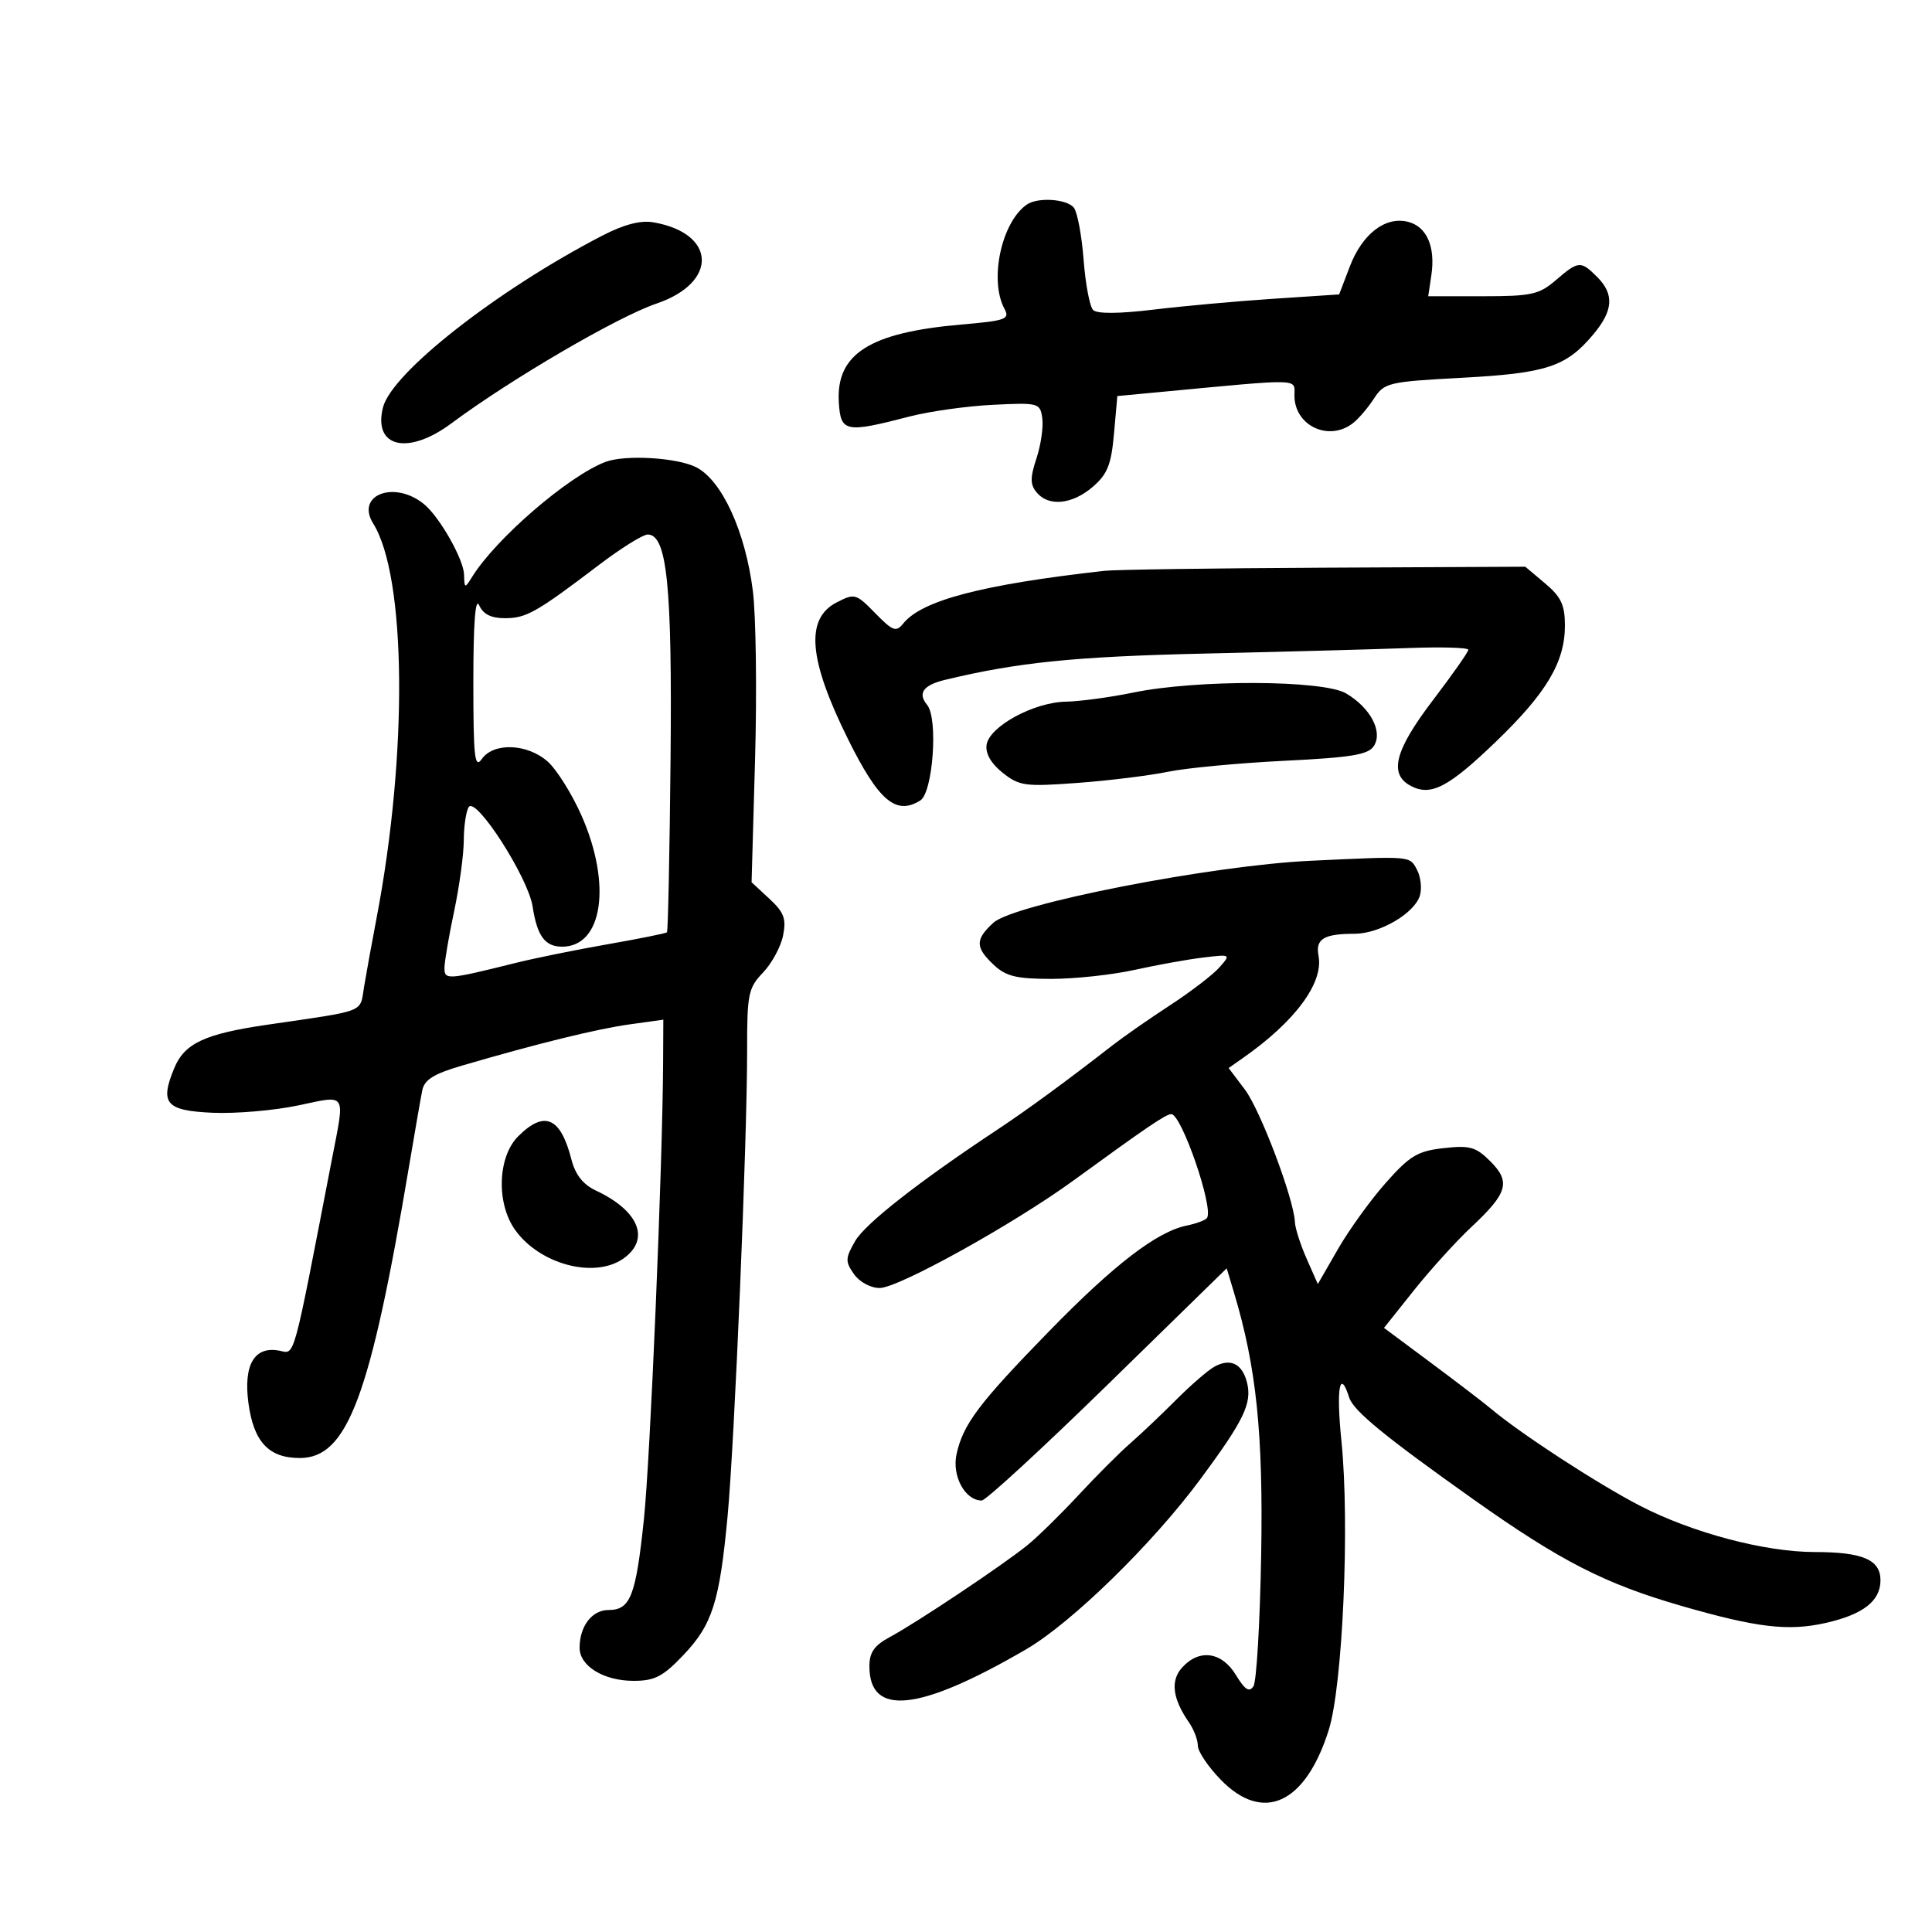 <svg xmlns="http://www.w3.org/2000/svg" width="300" height="300" viewBox="0 0 300 300" version="1.1">
	<path d="M 159.442 31.765 C 155.509 34.496, 153.577 43.473, 155.963 47.931 C 156.840 49.569, 156.234 49.791, 149.213 50.401 C 135.009 51.637, 129.788 54.968, 130.253 62.500 C 130.538 67.110, 131.282 67.260, 141.175 64.690 C 144.296 63.879, 150.146 63.054, 154.175 62.858 C 161.300 62.510, 161.509 62.567, 161.845 64.946 C 162.035 66.292, 161.630 69.090, 160.946 71.164 C 159.946 74.193, 159.952 75.237, 160.973 76.468 C 162.830 78.706, 166.490 78.342, 169.674 75.604 C 171.963 73.635, 172.552 72.165, 172.980 67.354 L 173.500 61.500 180 60.887 C 202.481 58.766, 201 58.728, 201 61.422 C 201 66.104, 206.320 68.623, 210.075 65.718 C 210.941 65.048, 212.411 63.331, 213.340 61.903 C 214.959 59.414, 215.532 59.279, 227.052 58.659 C 240.145 57.955, 243.176 56.956, 247.381 51.959 C 250.517 48.232, 250.693 45.693, 248 43 C 245.457 40.457, 245.103 40.484, 241.594 43.501 C 238.991 45.740, 237.810 46, 230.231 46 L 221.773 46 222.258 42.750 C 222.920 38.311, 221.551 35.176, 218.630 34.443 C 215.115 33.561, 211.533 36.317, 209.594 41.394 L 207.942 45.718 197.721 46.392 C 192.100 46.763, 183.719 47.523, 179.097 48.080 C 173.760 48.724, 170.346 48.746, 169.739 48.139 C 169.214 47.614, 168.549 44.105, 168.262 40.342 C 167.975 36.579, 167.293 32.938, 166.747 32.250 C 165.667 30.888, 161.138 30.588, 159.442 31.765 M 93.500 36.603 C 77.189 45.051, 60.822 57.878, 59.467 63.274 C 57.906 69.493, 63.359 70.752, 70.106 65.730 C 79.313 58.878, 95.899 49.191, 101.935 47.142 C 111.550 43.876, 111.254 36.211, 101.448 34.521 C 99.455 34.178, 96.881 34.852, 93.500 36.603 M 94 71.731 C 88.243 73.930, 76.999 83.629, 73.309 89.579 C 72.171 91.413, 72.115 91.398, 72.059 89.230 C 71.998 86.865, 68.290 80.315, 65.880 78.316 C 61.303 74.517, 55.156 76.818, 57.947 81.286 C 63.106 89.548, 63.348 117.041, 58.484 142.500 C 57.749 146.350, 56.872 151.170, 56.535 153.212 C 55.858 157.325, 57.086 156.842, 41.500 159.120 C 31.770 160.542, 28.658 161.996, 27.052 165.874 C 24.785 171.346, 25.750 172.466, 33.010 172.789 C 36.580 172.947, 42.538 172.440, 46.250 171.661 C 53.964 170.042, 53.583 169.442, 51.545 179.977 C 45.341 212.060, 45.852 210.205, 43.353 209.727 C 39.511 208.993, 37.787 211.917, 38.573 217.840 C 39.374 223.877, 41.723 226.400, 46.543 226.400 C 53.952 226.400, 57.494 216.936, 63.533 181 C 64.411 175.775, 65.326 170.519, 65.566 169.321 C 65.900 167.652, 67.349 166.748, 71.751 165.463 C 83.557 162.016, 92.656 159.778, 97.750 159.067 L 103 158.335 102.967 164.917 C 102.888 181.002, 100.979 226.448, 99.985 235.917 C 98.734 247.838, 97.892 250, 94.500 250 C 91.920 250, 90 252.507, 90 255.878 C 90 258.707, 93.751 261, 98.377 261 C 101.663 261, 102.934 260.343, 106.105 257.010 C 110.612 252.273, 111.721 248.801, 112.974 235.500 C 114.061 223.973, 116.031 177, 116.012 163.055 C 116.001 154.352, 116.195 153.406, 118.482 151.019 C 119.847 149.594, 121.249 147.007, 121.596 145.271 C 122.118 142.661, 121.750 141.672, 119.466 139.556 L 116.705 136.997 117.246 117.895 C 117.543 107.388, 117.389 95.627, 116.903 91.758 C 115.750 82.571, 112.123 74.632, 108.138 72.571 C 105.193 71.049, 97.053 70.565, 94 71.731 M 92.969 87.750 C 83.292 95.103, 81.726 95.989, 78.403 95.995 C 76.258 95.998, 75.028 95.379, 74.403 93.982 C 73.812 92.662, 73.500 96.765, 73.500 105.848 C 73.500 117.561, 73.704 119.440, 74.807 117.866 C 76.637 115.253, 81.877 115.451, 85.040 118.251 C 86.436 119.488, 88.799 123.256, 90.290 126.625 C 95.019 137.314, 93.595 147, 87.294 147 C 84.621 147, 83.408 145.350, 82.703 140.758 C 82.009 136.236, 73.879 123.594, 72.778 125.324 C 72.367 125.971, 72.024 128.300, 72.015 130.500 C 72.007 132.701, 71.333 137.651, 70.517 141.500 C 69.702 145.350, 69.027 149.296, 69.017 150.269 C 68.998 152.196, 69.440 152.167, 80 149.540 C 83.025 148.787, 89.498 147.472, 94.384 146.618 C 99.270 145.764, 103.402 144.931, 103.566 144.768 C 103.729 144.604, 103.980 132.552, 104.122 117.985 C 104.387 90.940, 103.581 83, 100.571 83 C 99.828 83, 96.407 85.138, 92.969 87.750 M 171.500 88.637 C 152.485 90.773, 143.140 93.222, 140.251 96.823 C 139.150 98.196, 138.633 98.004, 135.905 95.214 C 132.920 92.160, 132.705 92.101, 129.905 93.549 C 125.013 96.079, 125.539 102.383, 131.675 114.764 C 136.437 124.372, 139.133 126.660, 142.905 124.293 C 144.875 123.057, 145.697 111.545, 143.964 109.456 C 142.461 107.645, 143.358 106.387, 146.735 105.571 C 158.007 102.849, 166.913 101.946, 187 101.487 C 199.375 101.204, 213.662 100.817, 218.750 100.626 C 223.838 100.435, 228 100.557, 228 100.896 C 228 101.236, 225.525 104.763, 222.500 108.733 C 216.587 116.494, 215.623 120.193, 219.038 122.020 C 222.173 123.698, 224.906 122.278, 232.349 115.104 C 240.167 107.569, 243 102.787, 243 97.129 C 243 93.945, 242.403 92.675, 239.923 90.589 L 236.847 88 205.673 88.150 C 188.528 88.232, 173.150 88.451, 171.500 88.637 M 176 107.536 C 172.425 108.274, 167.700 108.912, 165.500 108.955 C 160.506 109.052, 153.607 112.813, 153.196 115.662 C 153 117.014, 153.896 118.567, 155.696 119.996 C 158.286 122.054, 159.173 122.173, 167.338 121.569 C 172.199 121.209, 178.499 120.433, 181.338 119.845 C 184.177 119.256, 192.303 118.488, 199.395 118.137 C 209.942 117.616, 212.483 117.193, 213.349 115.815 C 214.750 113.585, 212.789 109.897, 209.017 107.669 C 205.478 105.579, 185.876 105.500, 176 107.536 M 203.500 133.660 C 188.059 134.384, 157.434 140.371, 154.250 143.287 C 151.410 145.889, 151.422 147.109, 154.314 149.826 C 156.210 151.606, 157.828 152, 163.252 152 C 166.895 152, 172.716 151.371, 176.188 150.602 C 179.660 149.833, 184.448 148.971, 186.828 148.686 C 191.140 148.171, 191.149 148.178, 189.328 150.237 C 188.323 151.375, 184.881 154.012, 181.680 156.098 C 178.480 158.183, 174.430 161.005, 172.680 162.368 C 165.794 167.734, 159.529 172.324, 154.974 175.341 C 142.683 183.482, 134.352 190.004, 132.791 192.709 C 131.252 195.376, 131.232 195.887, 132.597 197.836 C 133.459 199.065, 135.184 200, 136.593 200 C 139.510 200, 157.410 190.065, 166.756 183.259 C 178.054 175.031, 181.047 173, 181.875 173 C 183.463 173, 188.454 187.457, 187.435 189.105 C 187.219 189.455, 185.795 189.995, 184.271 190.305 C 179.661 191.243, 173 196.357, 162.933 206.685 C 151.986 217.916, 149.537 221.169, 148.530 225.817 C 147.795 229.213, 149.858 233, 152.444 233 C 153.067 233, 161.880 224.887, 172.029 214.972 L 190.481 196.943 191.616 200.722 C 195.101 212.326, 196.165 222.611, 195.833 241.500 C 195.650 251.950, 195.113 261.100, 194.640 261.833 C 193.992 262.837, 193.316 262.404, 191.904 260.083 C 189.712 256.478, 186.220 255.994, 183.565 258.928 C 181.711 260.977, 182.059 263.751, 184.635 267.473 C 185.386 268.557, 186 270.176, 186 271.069 C 186 271.962, 187.597 274.337, 189.548 276.347 C 196.139 283.133, 202.707 280.117, 206.324 268.641 C 208.501 261.736, 209.605 236.596, 208.295 223.750 C 207.462 215.573, 208.036 212.387, 209.508 217.024 C 210.158 219.074, 215.094 223.115, 228.891 232.892 C 242.301 242.396, 249.209 245.932, 261.044 249.349 C 272.810 252.746, 277.673 253.323, 283.484 252.012 C 289.311 250.696, 292 248.602, 292 245.380 C 292 242.193, 289.224 241, 281.813 241 C 274.042 241, 262.761 238.009, 254.613 233.789 C 248.015 230.372, 236.111 222.618, 231.500 218.735 C 230.400 217.809, 226.216 214.608, 222.203 211.622 L 214.906 206.193 219.567 200.346 C 222.131 197.131, 226.153 192.700, 228.506 190.500 C 234.116 185.254, 234.611 183.520, 231.414 180.323 C 229.183 178.093, 228.237 177.825, 224.174 178.280 C 220.132 178.732, 218.919 179.458, 215.200 183.652 C 212.835 186.318, 209.489 190.950, 207.765 193.944 L 204.631 199.389 202.890 195.444 C 201.932 193.275, 201.115 190.722, 201.074 189.771 C 200.919 186.163, 195.707 172.361, 193.296 169.172 L 190.779 165.843 193.037 164.262 C 201.117 158.602, 205.542 152.613, 204.740 148.422 C 204.239 145.801, 205.543 145.002, 210.332 144.996 C 214.205 144.992, 219.592 141.861, 220.466 139.107 C 220.821 137.990, 220.620 136.159, 220.020 135.038 C 218.871 132.890, 219.246 132.921, 203.500 133.660 M 80.455 176.455 C 77.276 179.633, 77.041 186.844, 79.980 190.972 C 83.795 196.330, 92.285 198.590, 96.777 195.443 C 101.019 192.473, 99.241 188.024, 92.558 184.883 C 90.524 183.927, 89.338 182.419, 88.718 180 C 87.039 173.455, 84.530 172.379, 80.455 176.455 M 188.551 212.232 C 187.545 212.794, 184.872 215.112, 182.611 217.381 C 180.350 219.650, 177.150 222.684, 175.500 224.122 C 173.850 225.561, 170.250 229.163, 167.500 232.128 C 164.750 235.093, 161.184 238.592, 159.575 239.904 C 155.877 242.922, 142.353 251.956, 138.170 254.203 C 135.751 255.503, 135 256.582, 135 258.753 C 135 266.599, 142.736 265.761, 159.315 256.118 C 166.413 251.989, 178.974 239.720, 186.446 229.617 C 193.168 220.526, 194.439 217.887, 193.636 214.684 C 192.895 211.732, 191.041 210.838, 188.551 212.232" stroke="none" fill="black" fill-rule="evenodd"/>
</svg>